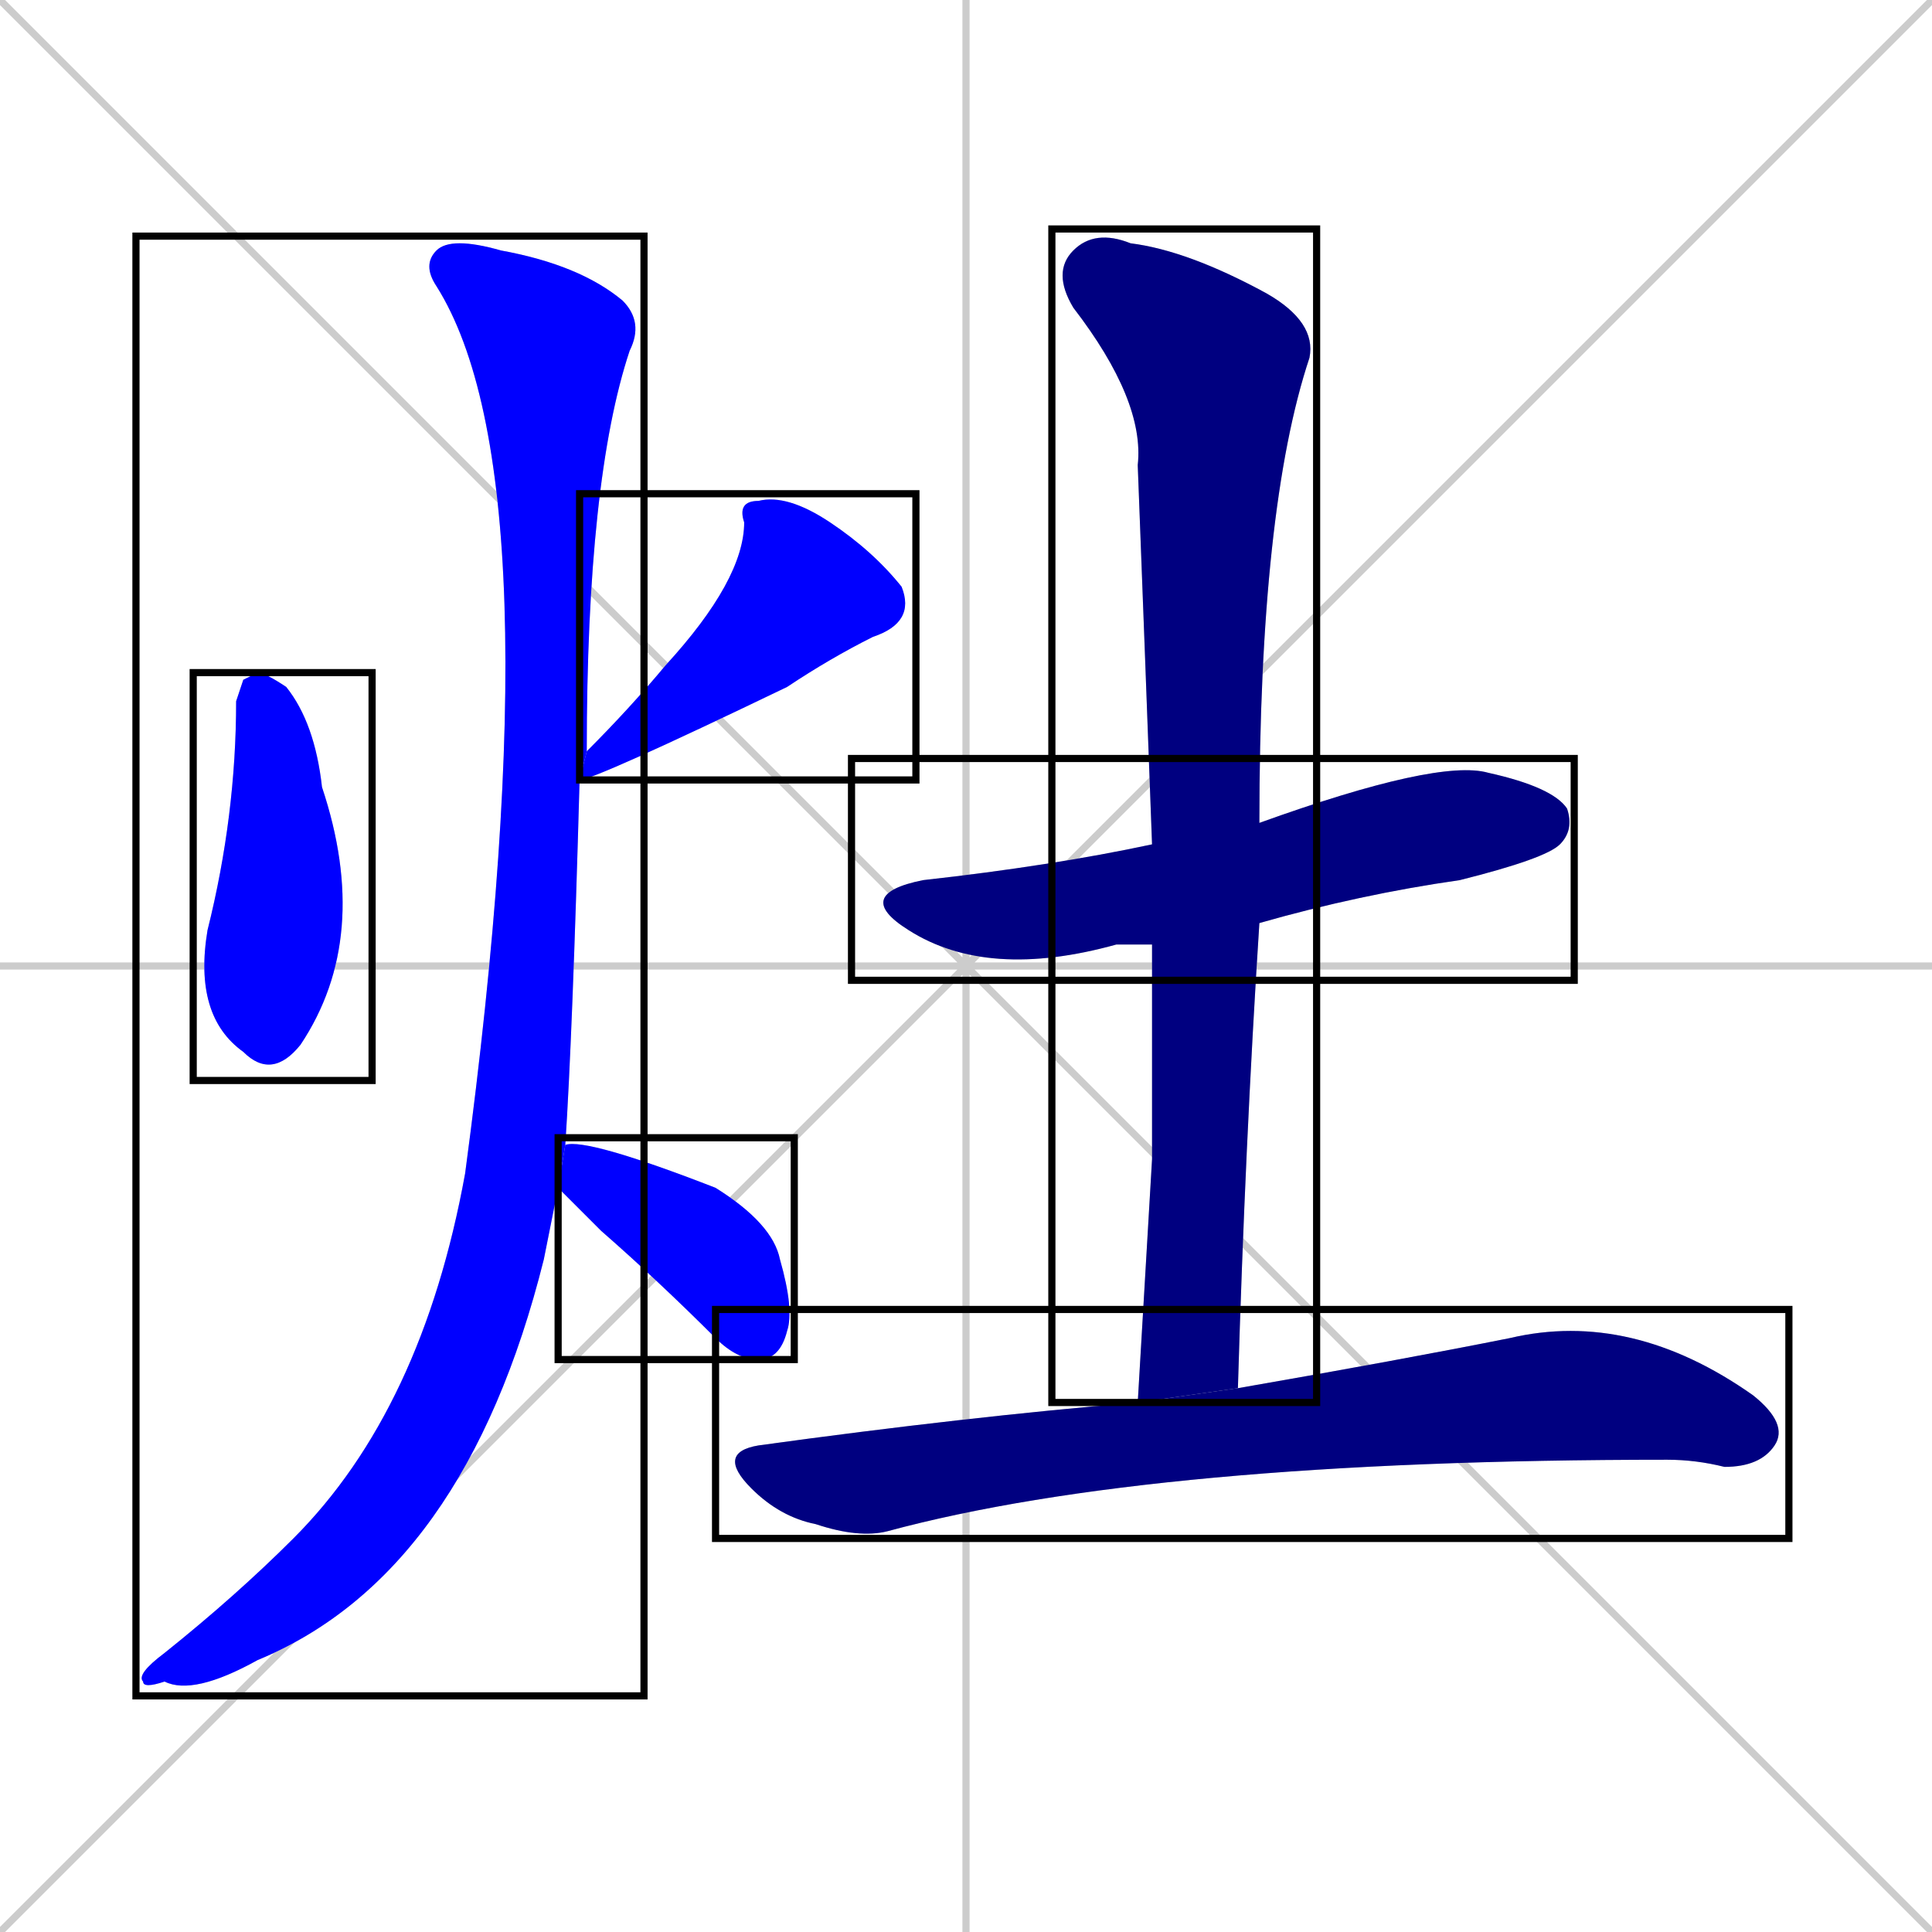 <svg xmlns="http://www.w3.org/2000/svg" xmlns:xlink="http://www.w3.org/1999/xlink" width="270" height="270"><defs><clipPath id="clip-mask-1"><use xlink:href="#rect-1" /></clipPath><clipPath id="clip-mask-2"><use xlink:href="#rect-2" /></clipPath><clipPath id="clip-mask-3"><use xlink:href="#rect-3" /></clipPath><clipPath id="clip-mask-4"><use xlink:href="#rect-4" /></clipPath><clipPath id="clip-mask-5"><use xlink:href="#rect-5" /></clipPath><clipPath id="clip-mask-6"><use xlink:href="#rect-6" /></clipPath><clipPath id="clip-mask-7"><use xlink:href="#rect-7" /></clipPath></defs><path d="M 0 0 L 270 270 M 270 0 L 0 270 M 135 0 L 135 270 M 0 135 L 270 135" stroke="#CCCCCC" /><path d="M 34 95 L 36 94 Q 37 94 40 96 Q 44 101 45 110 Q 52 131 42 146 Q 38 151 34 147 Q 27 142 29 130 Q 33 114 33 98" fill="#CCCCCC"/><path d="M 82 105 Q 82 105 82 105 Q 88 99 93 93 Q 104 81 104 73 Q 103 70 106 70 Q 110 69 116 73 Q 122 77 126 82 Q 128 87 122 89 Q 116 92 110 96 Q 83 109 81 109" fill="#CCCCCC"/><path d="M 77 171 L 76 176 Q 65 220 36 232 Q 27 237 23 235 Q 20 236 20 235 Q 19 234 23 231 Q 33 223 41 215 Q 59 197 65 164 Q 78 67 61 40 Q 59 37 61 35 Q 63 33 70 35 Q 81 37 87 42 Q 90 45 88 49 Q 82 67 82 105 L 81 109 Q 80 145 79 160 L 78 166" fill="#CCCCCC"/><path d="M 79 160 Q 82 159 100 166 Q 108 171 109 176 Q 111 183 110 186 Q 109 190 106 190 Q 103 190 100 187 Q 92 179 84 172 Q 80 168 78 166" fill="#CCCCCC"/><path d="M 161 132 Q 158 132 156 132 Q 138 137 127 130 Q 119 125 129 123 Q 147 121 161 118 L 176 115 Q 201 106 208 108 Q 217 110 219 113 Q 220 116 218 118 Q 216 120 204 123 Q 190 125 176 129" fill="#CCCCCC"/><path d="M 161 162 L 161 132 L 161 118 Q 160 91 159 65 Q 160 56 150 43 Q 147 38 150 35 Q 153 32 158 34 Q 166 35 177 41 Q 184 45 183 50 Q 176 71 176 115 L 176 129 Q 174 160 173 194 L 159 196" fill="#CCCCCC"/><path d="M 173 194 Q 196 190 211 187 Q 228 183 245 195 Q 250 199 248 202 Q 246 205 241 205 Q 237 204 233 204 Q 161 204 124 214 Q 120 215 114 213 Q 109 212 105 208 Q 100 203 106 202 Q 135 198 159 196" fill="#CCCCCC"/><path d="M 34 95 L 36 94 Q 37 94 40 96 Q 44 101 45 110 Q 52 131 42 146 Q 38 151 34 147 Q 27 142 29 130 Q 33 114 33 98" fill="#0000ff" clip-path="url(#clip-mask-1)" /><path d="M 82 105 Q 82 105 82 105 Q 88 99 93 93 Q 104 81 104 73 Q 103 70 106 70 Q 110 69 116 73 Q 122 77 126 82 Q 128 87 122 89 Q 116 92 110 96 Q 83 109 81 109" fill="#0000ff" clip-path="url(#clip-mask-2)" /><path d="M 77 171 L 76 176 Q 65 220 36 232 Q 27 237 23 235 Q 20 236 20 235 Q 19 234 23 231 Q 33 223 41 215 Q 59 197 65 164 Q 78 67 61 40 Q 59 37 61 35 Q 63 33 70 35 Q 81 37 87 42 Q 90 45 88 49 Q 82 67 82 105 L 81 109 Q 80 145 79 160 L 78 166" fill="#0000ff" clip-path="url(#clip-mask-3)" /><path d="M 79 160 Q 82 159 100 166 Q 108 171 109 176 Q 111 183 110 186 Q 109 190 106 190 Q 103 190 100 187 Q 92 179 84 172 Q 80 168 78 166" fill="#0000ff" clip-path="url(#clip-mask-4)" /><path d="M 161 132 Q 158 132 156 132 Q 138 137 127 130 Q 119 125 129 123 Q 147 121 161 118 L 176 115 Q 201 106 208 108 Q 217 110 219 113 Q 220 116 218 118 Q 216 120 204 123 Q 190 125 176 129" fill="#000080" clip-path="url(#clip-mask-5)" /><path d="M 161 162 L 161 132 L 161 118 Q 160 91 159 65 Q 160 56 150 43 Q 147 38 150 35 Q 153 32 158 34 Q 166 35 177 41 Q 184 45 183 50 Q 176 71 176 115 L 176 129 Q 174 160 173 194 L 159 196" fill="#000080" clip-path="url(#clip-mask-6)" /><path d="M 173 194 Q 196 190 211 187 Q 228 183 245 195 Q 250 199 248 202 Q 246 205 241 205 Q 237 204 233 204 Q 161 204 124 214 Q 120 215 114 213 Q 109 212 105 208 Q 100 203 106 202 Q 135 198 159 196" fill="#000080" clip-path="url(#clip-mask-7)" /><rect x="27" y="94" width="25" height="57" id="rect-1" fill="transparent" stroke="#000000"><animate attributeName="y" from="37" to="94" dur="0.211" begin="0; animate7.end + 1s" id="animate1" fill="freeze"/></rect><rect x="81" y="69" width="47" height="40" id="rect-2" fill="transparent" stroke="#000000"><set attributeName="y" to="29" begin="0; animate7.end + 1s" /><animate attributeName="y" from="29" to="69" dur="0.148" begin="animate1.end + 0.5" id="animate2" fill="freeze"/></rect><rect x="19" y="33" width="71" height="204" id="rect-3" fill="transparent" stroke="#000000"><set attributeName="y" to="-171" begin="0; animate7.end + 1s" /><animate attributeName="y" from="-171" to="33" dur="0.756" begin="animate2.end + 0.5" id="animate3" fill="freeze"/></rect><rect x="78" y="159" width="33" height="31" id="rect-4" fill="transparent" stroke="#000000"><set attributeName="x" to="45" begin="0; animate7.end + 1s" /><animate attributeName="x" from="45" to="78" dur="0.122" begin="animate3.end + 0.5" id="animate4" fill="freeze"/></rect><rect x="119" y="106" width="101" height="31" id="rect-5" fill="transparent" stroke="#000000"><set attributeName="x" to="18" begin="0; animate7.end + 1s" /><animate attributeName="x" from="18" to="119" dur="0.374" begin="animate4.end + 0.5" id="animate5" fill="freeze"/></rect><rect x="147" y="32" width="37" height="164" id="rect-6" fill="transparent" stroke="#000000"><set attributeName="y" to="-132" begin="0; animate7.end + 1s" /><animate attributeName="y" from="-132" to="32" dur="0.607" begin="animate5.end + 0.5" id="animate6" fill="freeze"/></rect><rect x="100" y="183" width="150" height="32" id="rect-7" fill="transparent" stroke="#000000"><set attributeName="x" to="-50" begin="0; animate7.end + 1s" /><animate attributeName="x" from="-50" to="100" dur="0.556" begin="animate6.end + 0.5" id="animate7" fill="freeze"/></rect></svg>